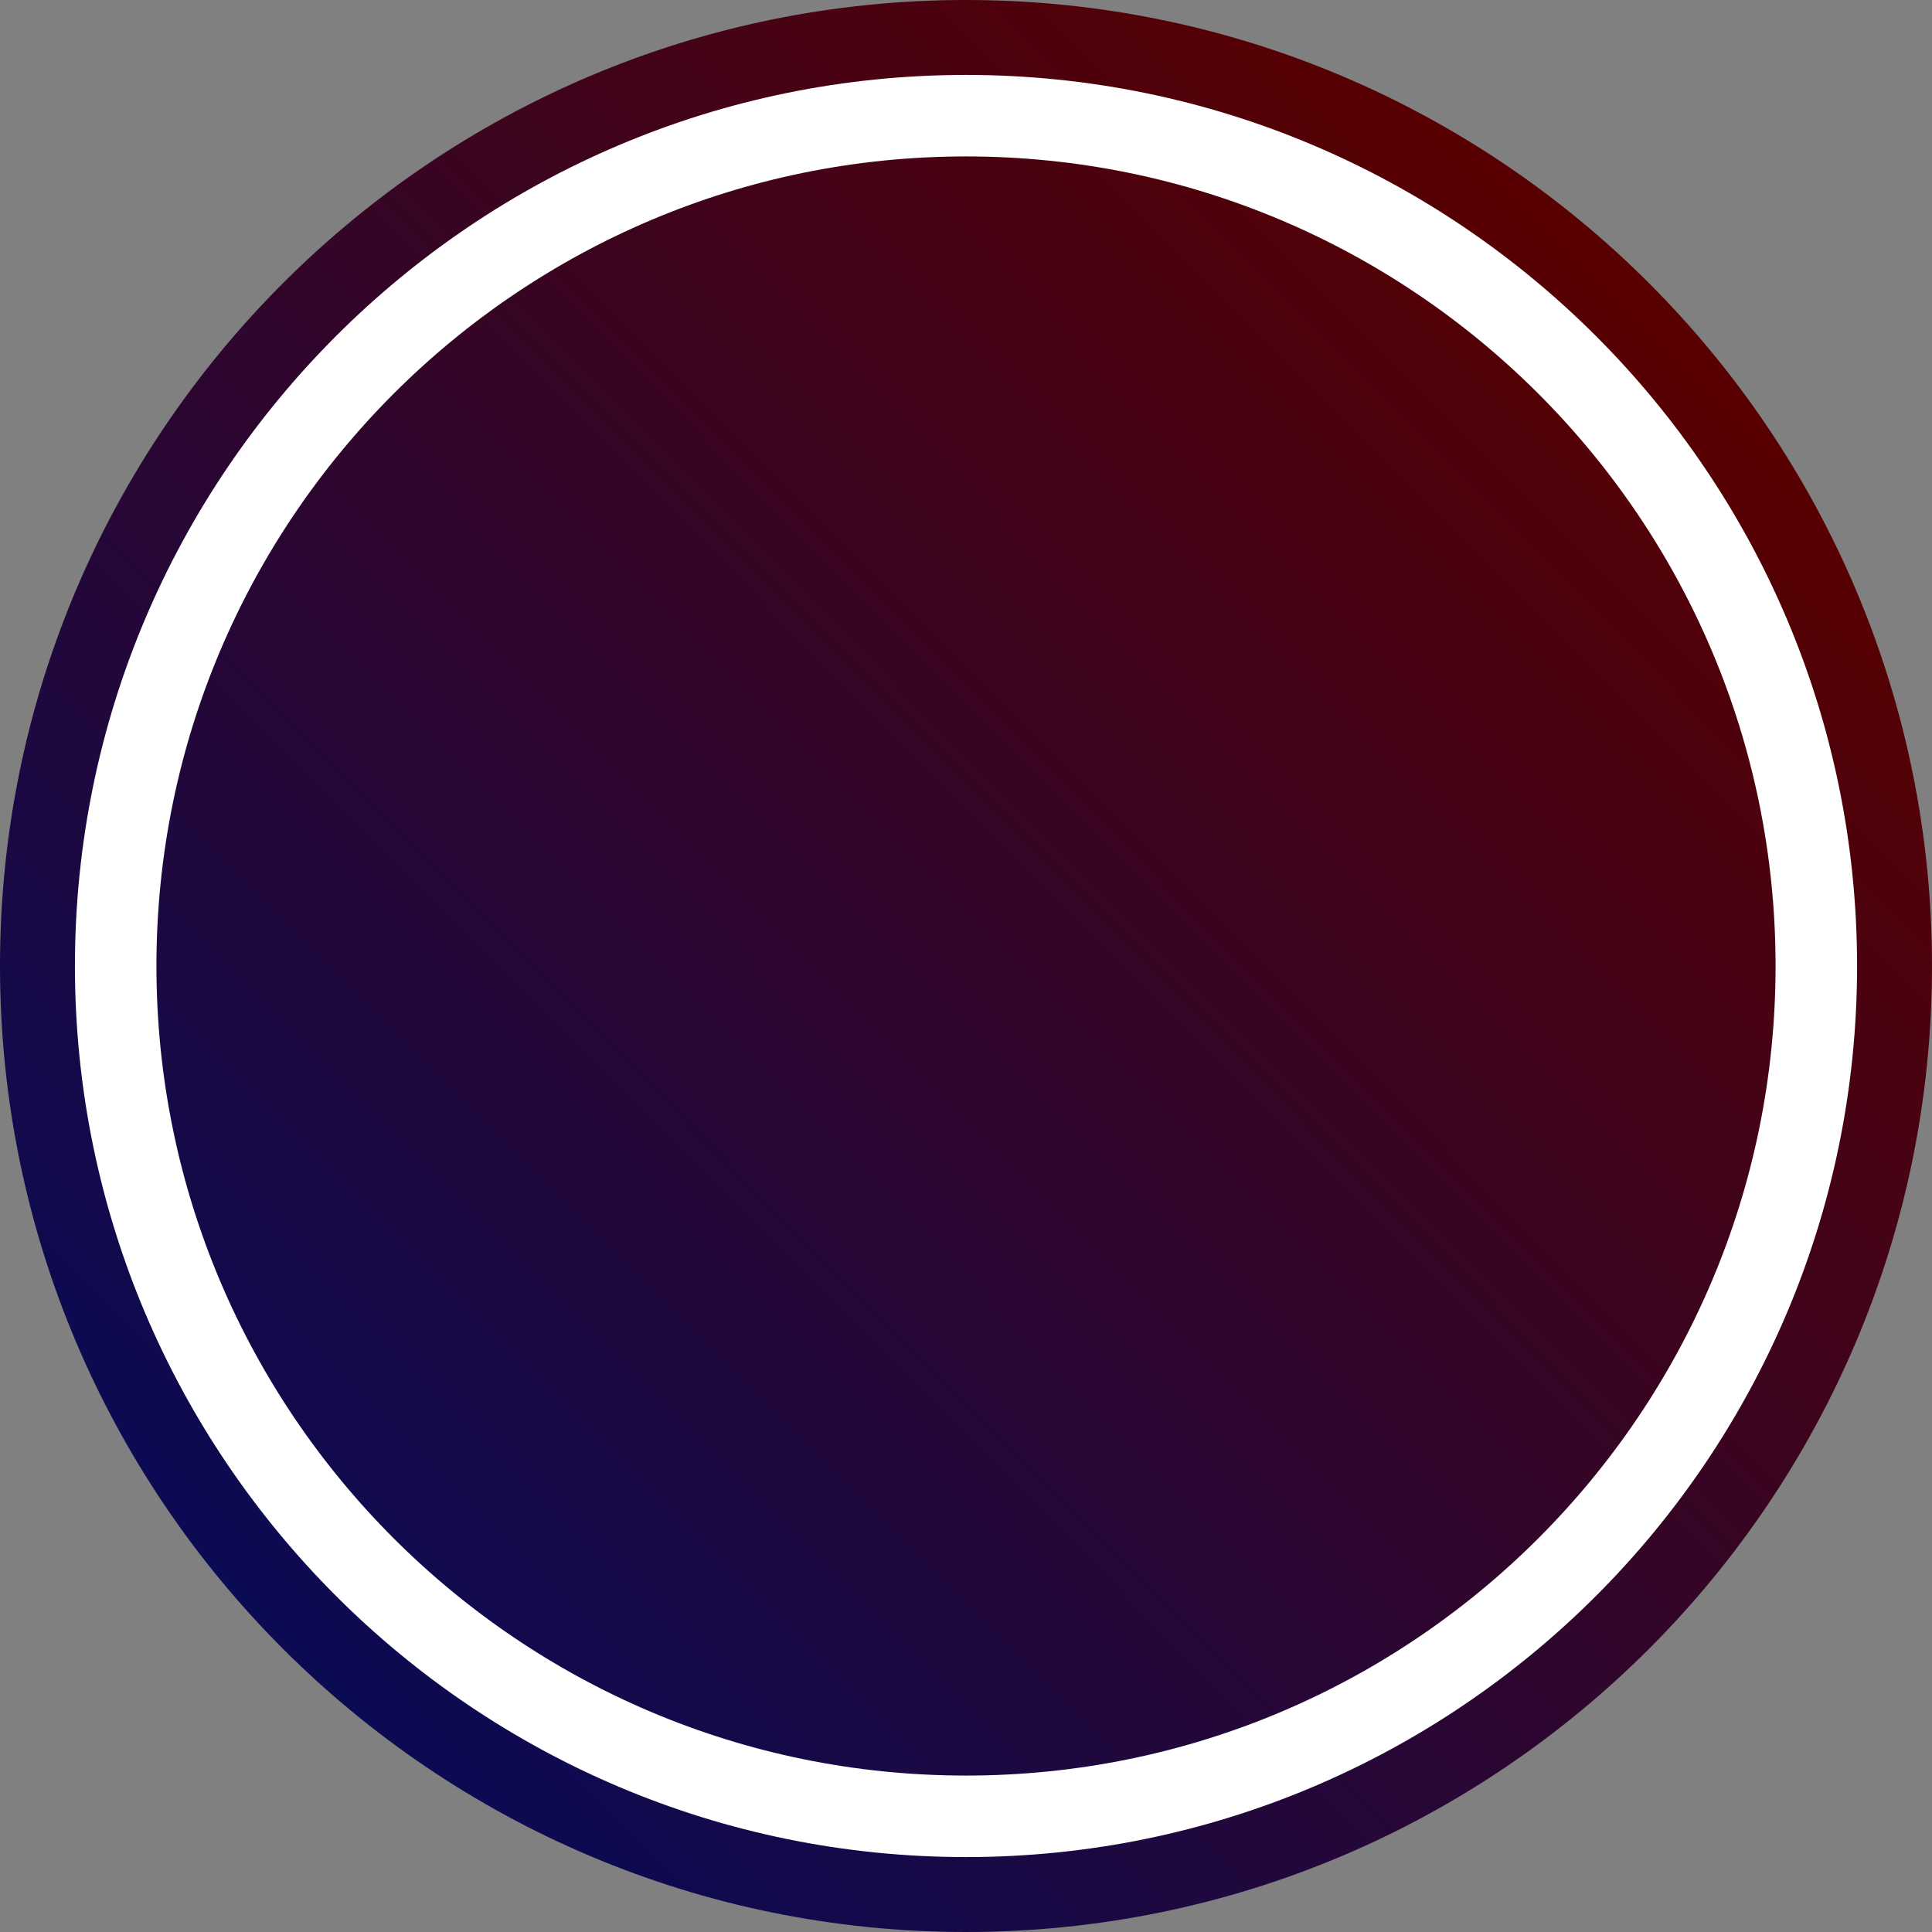 <?xml version="1.0" encoding="UTF-8" standalone="no"?>
<!DOCTYPE svg PUBLIC "-//W3C//DTD SVG 1.1//EN" "http://www.w3.org/Graphics/SVG/1.1/DTD/svg11.dtd">
<svg version="1.1" xmlns="http://www.w3.org/2000/svg" xmlns:xlink="http://www.w3.org/1999/xlink" preserveAspectRatio="xMidYMid meet" viewBox="0 0 640 640" width="640" height="640"><rect x="0" y="0" width="640" height="640" fill="#808080" stroke="none"/><defs><path d="M320 640C143.39 640 0 496.61 0 320C0 143.39 143.39 0 320 0C496.61 0 640 143.39 640 320C640 496.61 496.61 640 320 640Z" id="bbCZrYLbS"></path><linearGradient id="gradientd4lJ1NBun" gradientUnits="userSpaceOnUse" x1="546.29" y1="93.71" x2="31.47" y2="605.73"><stop style="stop-color: #590000;stop-opacity: 1" offset="0%"></stop><stop style="stop-color: #000c5f;stop-opacity: 1" offset="100%"></stop></linearGradient><path d="M320 601.68C164.54 601.68 38.32 475.46 38.32 320C38.32 164.54 164.54 38.32 320 38.32C475.46 38.32 601.68 164.54 601.68 320C601.68 475.46 475.46 601.68 320 601.68Z" id="a1ahH3Jhua"></path></defs><g><g><g><use xlink:href="#bbCZrYLbS" opacity="1" fill="url(#gradientd4lJ1NBun)"></use><g><use xlink:href="#bbCZrYLbS" opacity="1" fill-opacity="0" stroke="#000000" stroke-width="1" stroke-opacity="0"></use></g></g><g><use xlink:href="#a1ahH3Jhua" opacity="1" fill="#000000" fill-opacity="0"></use><g><use xlink:href="#a1ahH3Jhua" opacity="1" fill-opacity="0" stroke="#ffffff" stroke-width="27" stroke-opacity="1"></use></g></g></g></g></svg>